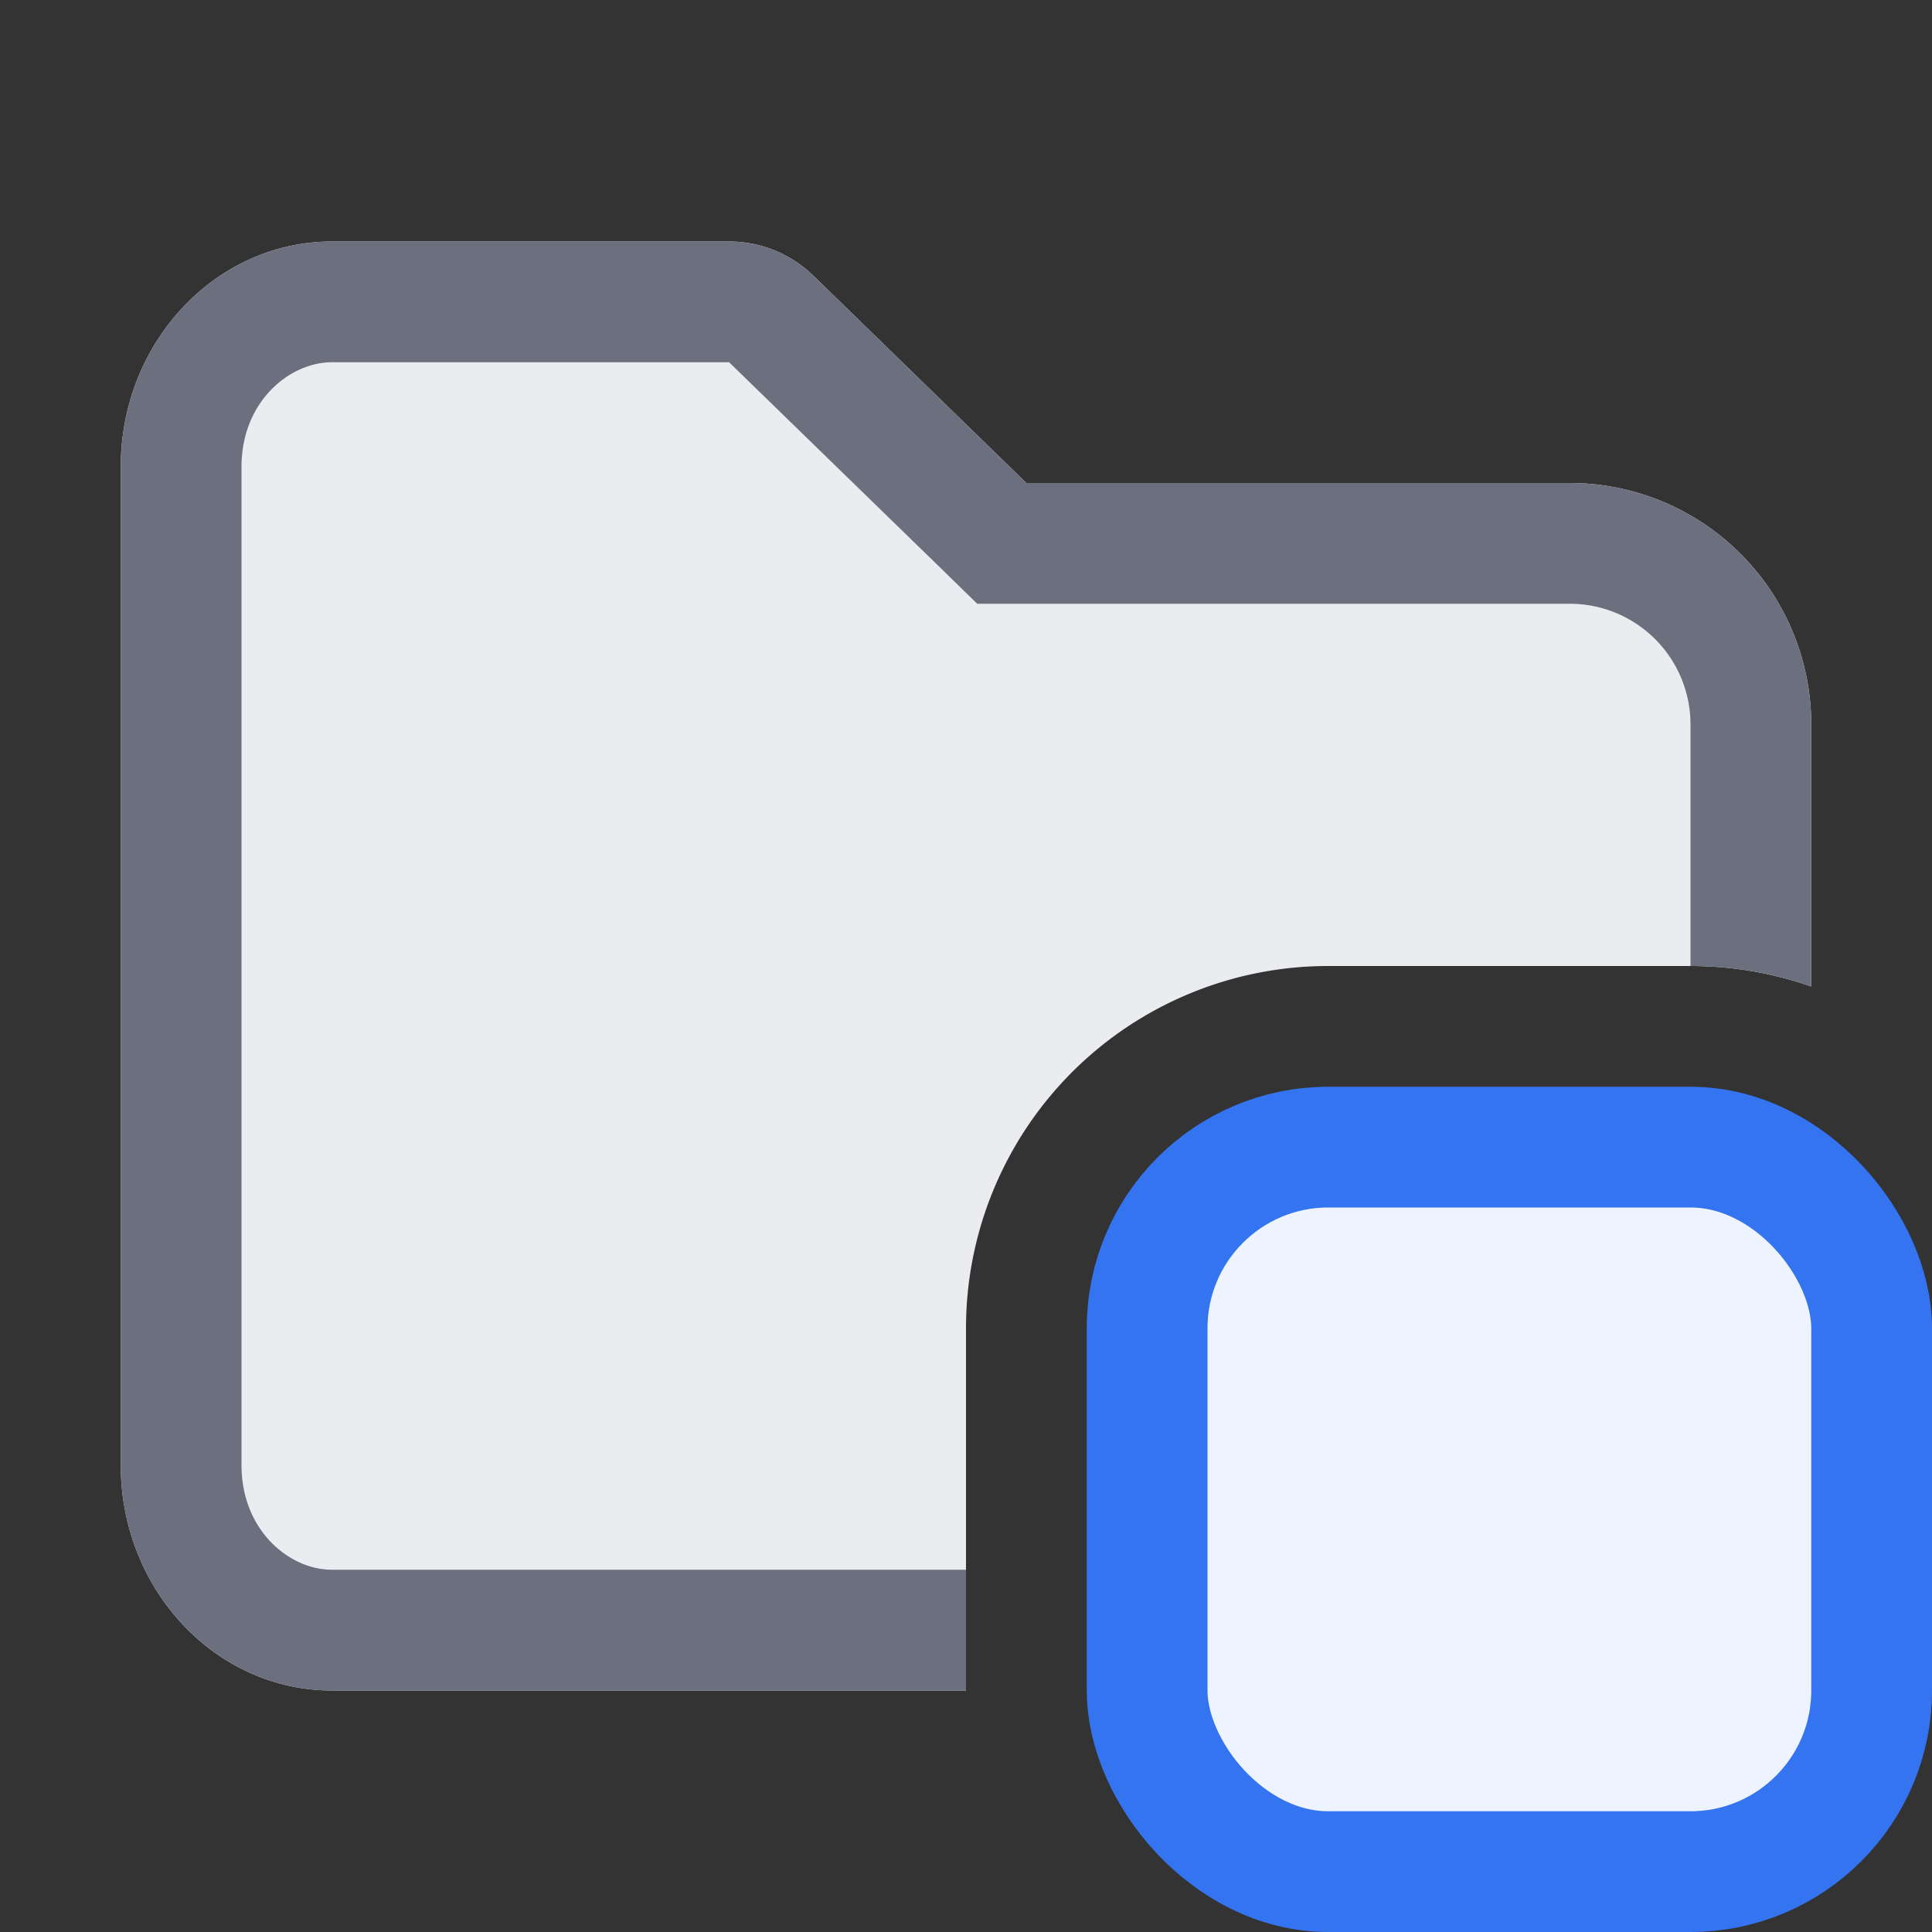 <svg width="16" height="16" viewBox="0 0 16 16" fill="none" xmlns="http://www.w3.org/2000/svg"><rect x="0" y="0" width="16" height="16" fill="#333333" stroke="none"/><g clip-path="url(#clip0_3_844)"><rect x="9.5" y="9.5" width="6" height="6" rx="1.5" fill="#EDF3FF" stroke="#3574F0"/><path fill-rule="evenodd" clip-rule="evenodd" d="M1 3.867C1 2.836 1.784 2 2.75 2h3.288a1 1 0 0 1 .698.283L8.5 4H13a2 2 0 0 1 2 2v2.17c-.313-.11-.65-.17-1-.17h-3a3 3 0 0 0-3 3v3H2.75C1.784 14 1 13.164 1 12.133V3.867z" fill="#EBECF0"/><path fill-rule="evenodd" clip-rule="evenodd" d="M7.803 4.717l.29.283H13a1 1 0 0 1 1 1v2c.35 0 .687.06 1 .17V6a2 2 0 0 0-2-2H8.5L6.736 2.283A1 1 0 0 0 6.038 2H2.75C1.784 2 1 2.836 1 3.867v8.266C1 13.164 1.784 14 2.75 14H8v-1H2.75c-.354 0-.75-.326-.75-.867V3.867c0-.54.396-.867.75-.867h3.288l1.765 1.717z" fill="#6C707E"/></g><defs><clipPath id="clip0_3_844"><path fill="#fff" d="M0 0h16v16H0z"/></clipPath></defs></svg>
